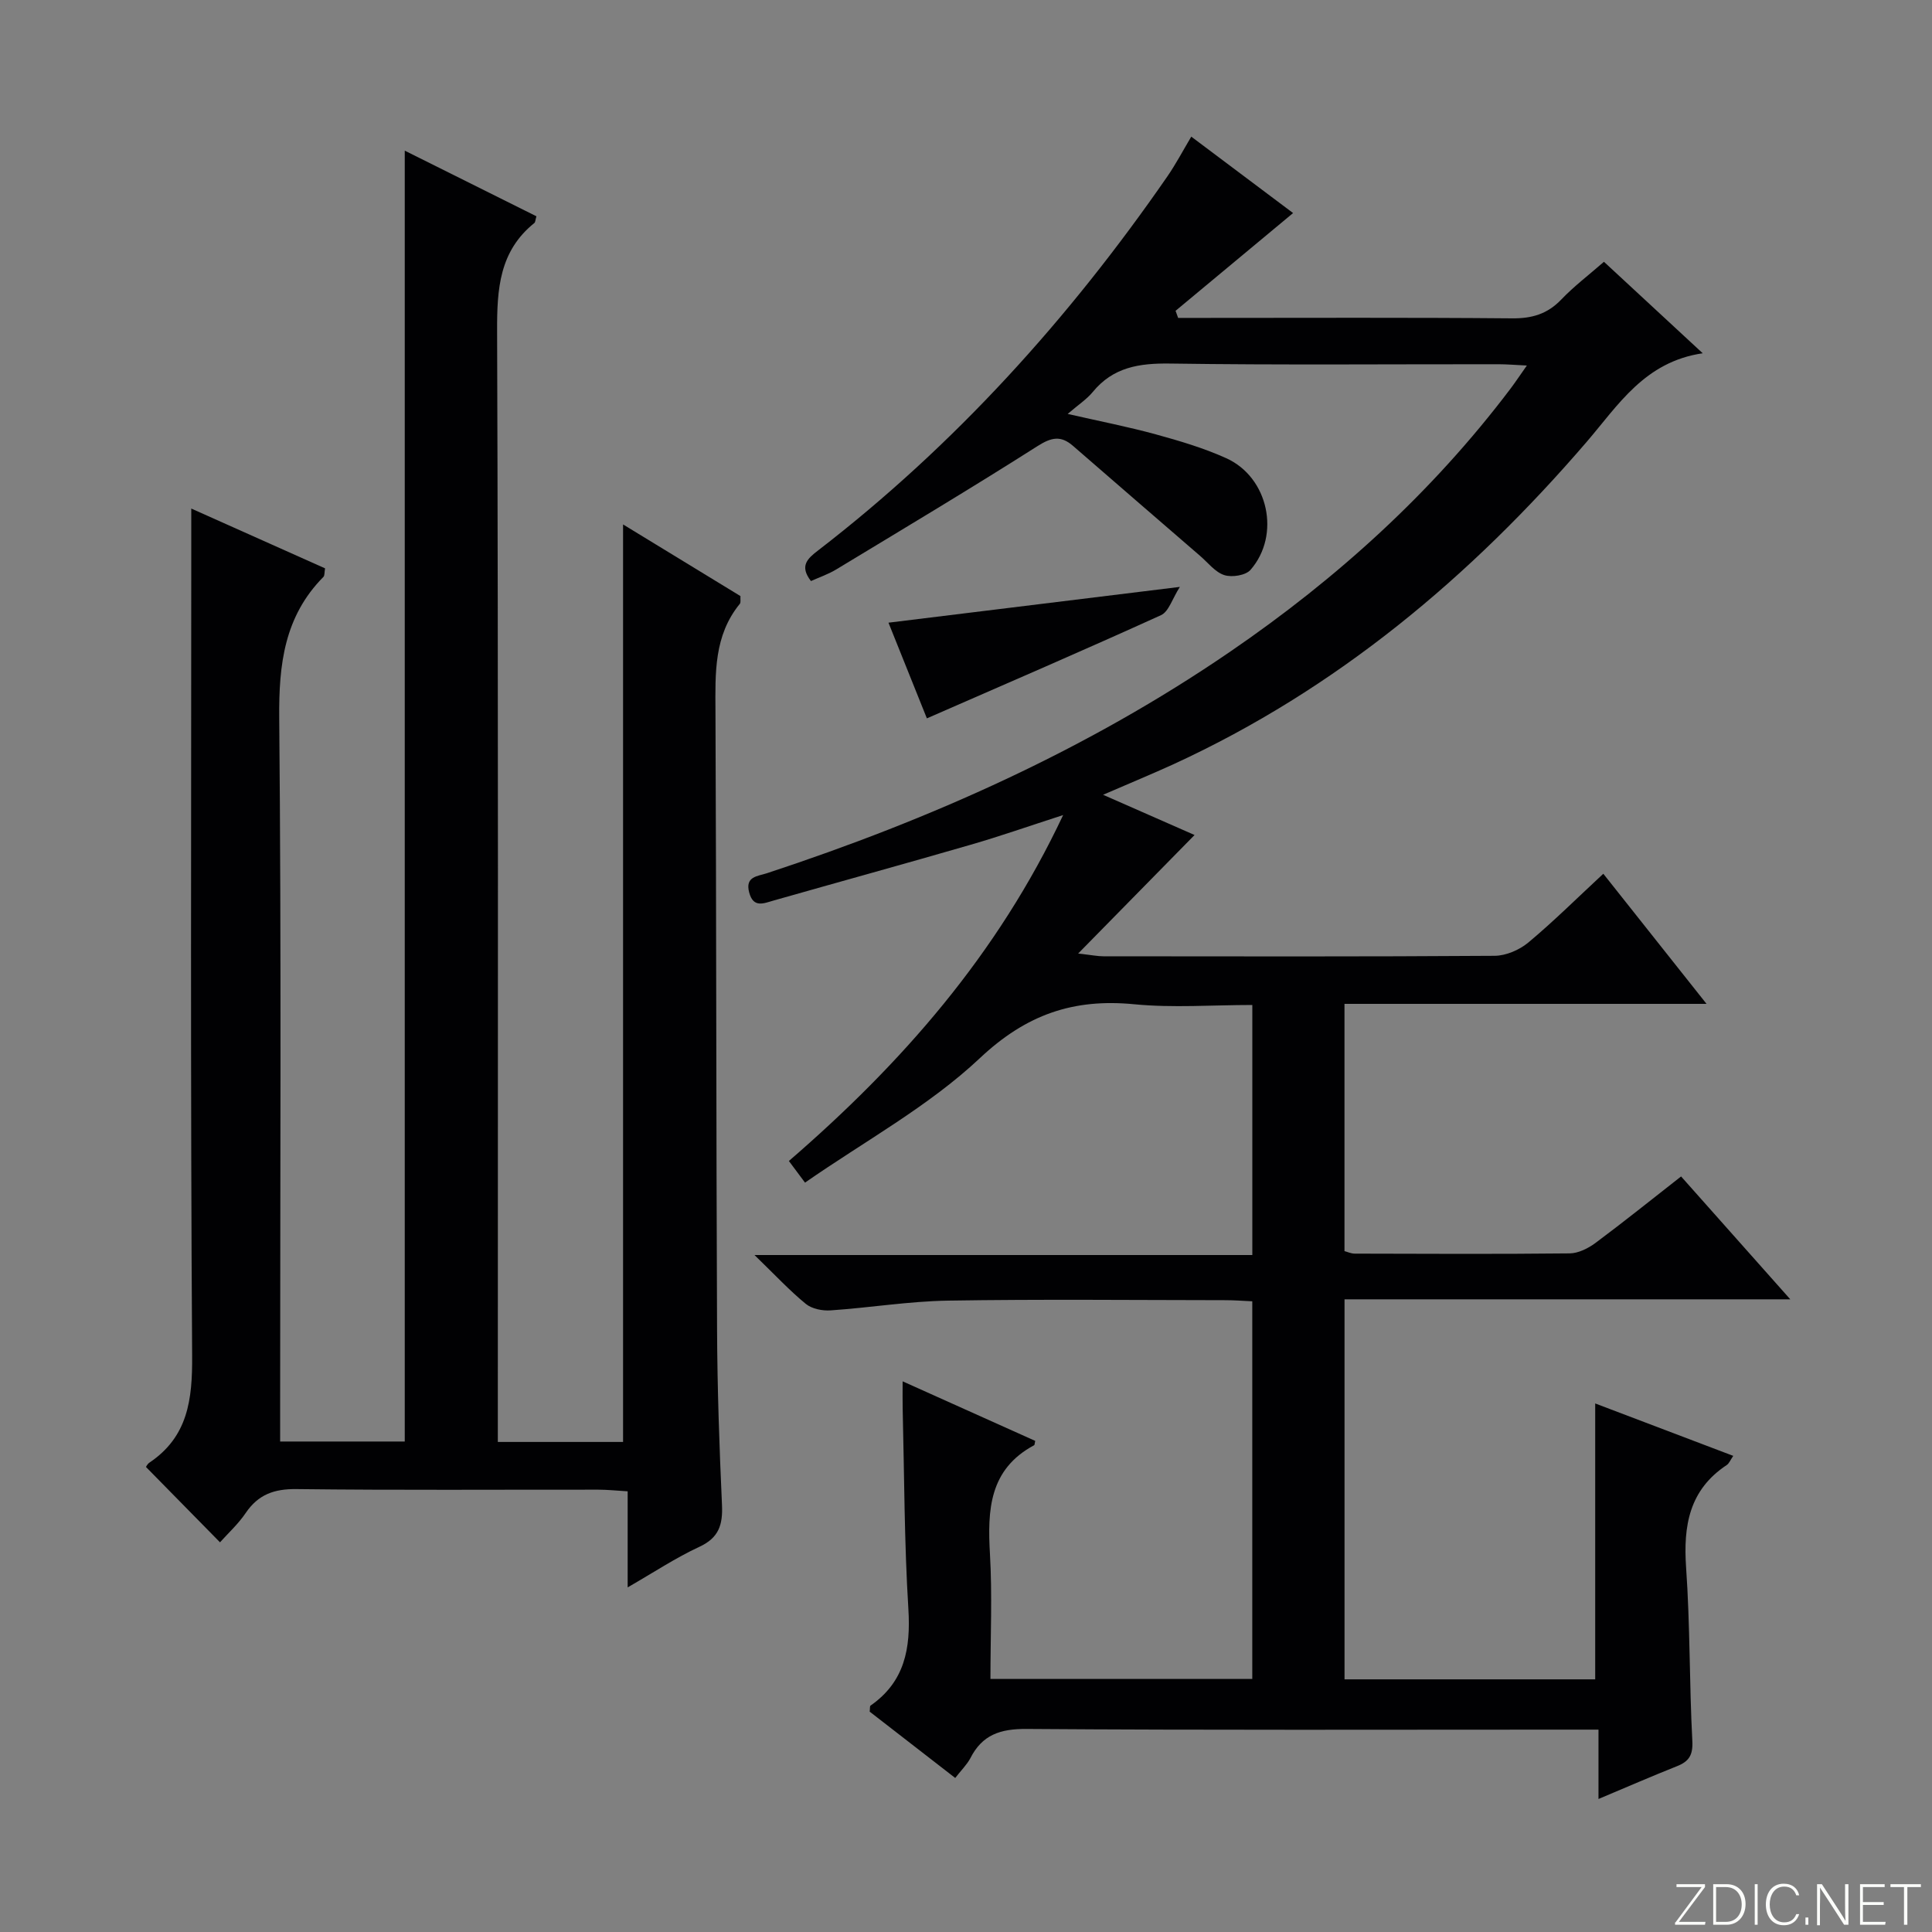 <svg enable-background="new 0 0 400 400" viewBox="0 0 400 400" xmlns="http://www.w3.org/2000/svg"><rect x="0" y="0" width="400" height="400" fill="#808080" stroke="none"/><g fill="#fbfcfa"><path d="m346.9 398 5.4-7.3h-5.2v-.6h5.9v.6l-5.4 7.2h5.5l-.1.6h-6.2v-.5z"/><path d="m354.7 390.1h2.8c2.3 0 3.9 1.6 3.9 4.1s-1.6 4.3-3.9 4.3h-2.8zm.6 7.8h2c2.2 0 3.3-1.6 3.3-3.6 0-1.8-1-3.6-3.3-3.6h-2z"/><path d="m363.9 390.1v8.4h-.6v-8.4z"/><path d="m372.5 396.3c-.4 1.3-1.4 2.3-3.2 2.3-2.4 0-3.7-1.9-3.7-4.3 0-2.3 1.2-4.3 3.7-4.3 1.8 0 2.9 1 3.2 2.4h-.6c-.4-1.1-1.1-1.8-2.5-1.8-2.1 0-3 1.9-3 3.7s.9 3.7 3 3.7c1.4 0 2.1-.7 2.5-1.7z"/><path d="m373.8 398.5v-1.5h.6v1.5z"/><path d="m376.2 398.5v-8.4h1c1.3 2 4.4 6.7 4.9 7.6-.1-1.2-.1-2.4-.1-3.8v-3.8h.7v8.4h-.9c-1.2-1.9-4.4-6.8-5-7.7.1 1.1 0 2.3 0 3.9v3.9h-.6z"/><path d="m390 394.4h-4.3v3.5h4.7l-.1.6h-5.2v-8.4h5.1v.6h-4.5v3.1h4.3v.7z"/><path d="m394.2 390.7h-2.8v-.6h6.3v.6h-2.8v7.8h-.7z"/></g><path d="m197.77 368.11c-6.09-4.72-11.97-9.28-17.71-13.73.08-.66.01-1.13.17-1.25 7.08-4.93 8.34-11.81 7.84-19.99-.85-13.78-.84-27.61-1.18-41.42-.04-1.64-.01-3.27-.01-5.73 9.58 4.3 18.55 8.33 27.45 12.33-.13.58-.12.83-.21.89-9.32 4.99-9.69 13.4-9.16 22.54.49 8.46.1 16.97.1 25.85h54.21c0-25.9 0-51.81 0-78.18-1.95-.09-3.72-.23-5.48-.23-19.17-.02-38.33-.22-57.5.09-8.12.13-16.21 1.47-24.32 2.02-1.7.12-3.87-.31-5.13-1.34-3.34-2.73-6.3-5.92-10.63-10.12h103.07c0-17.62 0-34.37 0-51.77-8.27 0-16.43.63-24.45-.15-12.58-1.22-22.32 2.09-31.95 11.15-10.63 10-23.88 17.2-36.21 25.78-1.47-1.97-2.31-3.1-3.34-4.48 23.33-20.16 43.19-42.72 56.78-71.62-7 2.26-13.03 4.38-19.16 6.15-13.55 3.93-27.16 7.67-40.73 11.53-2.14.61-4.24 1.61-5.11-1.65-.89-3.33 1.72-3.35 3.68-3.99 33.93-11.17 66.29-25.59 95.89-45.86 22.16-15.17 41.81-32.97 58.04-54.44.99-1.31 1.9-2.69 3.4-4.81-2.45-.12-4.18-.27-5.9-.27-22.67-.02-45.33.19-67.99-.14-6.36-.09-11.77.74-15.99 5.89-1.24 1.51-2.96 2.62-5.19 4.54 6.61 1.51 12.49 2.65 18.25 4.23 4.95 1.36 9.93 2.83 14.59 4.94 8.72 3.94 11.3 15.91 5.02 23.11-1 1.15-3.85 1.6-5.43 1.09-1.9-.61-3.37-2.57-5-3.97-8.78-7.59-17.56-15.17-26.32-22.78-2.51-2.19-4.46-1.8-7.35.04-13.74 8.74-27.72 17.09-41.65 25.52-1.66 1.01-3.55 1.65-5.26 2.42-2.42-3.12-.73-4.64 1.43-6.3 28.35-21.84 52.02-48.07 72.33-77.43 1.78-2.58 3.25-5.37 4.98-8.28 7.19 5.4 14.35 10.78 21.08 15.82-8.19 6.81-16.26 13.53-24.33 20.24.18.49.35.98.53 1.47h5.13c21.33 0 42.67-.1 64 .09 4.14.04 7.33-.9 10.21-3.91 2.61-2.73 5.66-5.04 8.82-7.8 6.7 6.2 13.13 12.16 20.45 18.94-12.02 1.76-17.47 10.71-24.03 18.35-24.05 27.97-51.79 51.22-85.55 66.74-2.27 1.04-4.56 2.02-6.85 3.01-2.28.99-4.56 1.95-7.72 3.31 6.93 3.05 13.1 5.76 18.94 8.33-7.72 7.86-15.42 15.69-24.1 24.54 2.85.32 4.04.57 5.23.57 27 .02 54 .09 81-.1 2.35-.02 5.12-1.21 6.96-2.74 5.23-4.36 10.08-9.19 15.54-14.25 7.01 8.84 13.9 17.53 21.37 26.94-25.33 0-49.99 0-74.96 0v51.19c.62.16 1.37.52 2.13.52 14.83.04 29.67.11 44.5-.05 1.79-.02 3.82-1.04 5.32-2.15 5.86-4.36 11.55-8.94 17.74-13.78 7.37 8.29 14.62 16.45 22.61 25.44-31.3 0-61.63 0-92.29 0v78.68h51.9c0-18.78 0-37.63 0-57.12 9.55 3.63 18.93 7.18 28.58 10.85-.6.87-.85 1.57-1.35 1.9-7.77 5.14-9.01 12.56-8.41 21.24.84 11.94.66 23.95 1.29 35.91.15 2.94-.72 4.23-3.2 5.21-5.2 2.07-10.34 4.3-16.23 6.78 0-5 0-9.38 0-14.36-2.53 0-4.47 0-6.42 0-37.33 0-74.66.13-111.99-.14-5.45-.04-9.2 1.21-11.66 6.1-.77 1.4-2 2.59-3.11 4.05z" fill="#010103"/><path d="m129 108.58c7.9 4.83 16.1 9.83 24.3 14.83-.04.68.11 1.31-.13 1.61-5.38 6.58-5.08 14.35-5.04 22.22.19 42.65.14 85.3.33 127.95.05 12.14.47 24.28 1.02 36.41.18 4.08-.64 6.78-4.68 8.65-4.9 2.27-9.44 5.29-14.85 8.4 0-7.09 0-13.18 0-19.89-2.25-.13-4.16-.34-6.07-.34-20.83-.02-41.66.13-62.48-.12-4.63-.06-7.93 1.11-10.53 4.95-1.56 2.3-3.67 4.22-5.32 6.07-5.18-5.27-10.15-10.33-15.31-15.58-.09.12.19-.57.7-.92 7.99-5.38 8.9-13.06 8.84-22.1-.37-55.98-.18-111.96-.18-167.95 0-2.14 0-4.28 0-7.48 9.73 4.35 18.7 8.36 27.7 12.38-.15.88-.07 1.5-.34 1.77-8.09 8.18-9.25 18.11-9.15 29.21.45 47.83.19 95.65.19 143.47v6.33h25.8c0-89.01 0-177.89 0-267.26 8.9 4.44 18.12 9.03 27.26 13.59-.23.8-.22 1.23-.43 1.39-7.25 5.84-7.74 13.64-7.71 22.32.26 74.64.15 149.29.15 223.93v6.12h25.93c0-63.17 0-126.33 0-189.96z" fill="#010103"/><path d="m244.28 121.51c-1.58 2.46-2.3 5.12-3.9 5.85-15.95 7.25-32.05 14.19-48.48 21.37-2.56-6.39-5.31-13.23-7.95-19.81 19.73-2.42 39.09-4.8 60.33-7.41z" fill="#010103"/></svg>